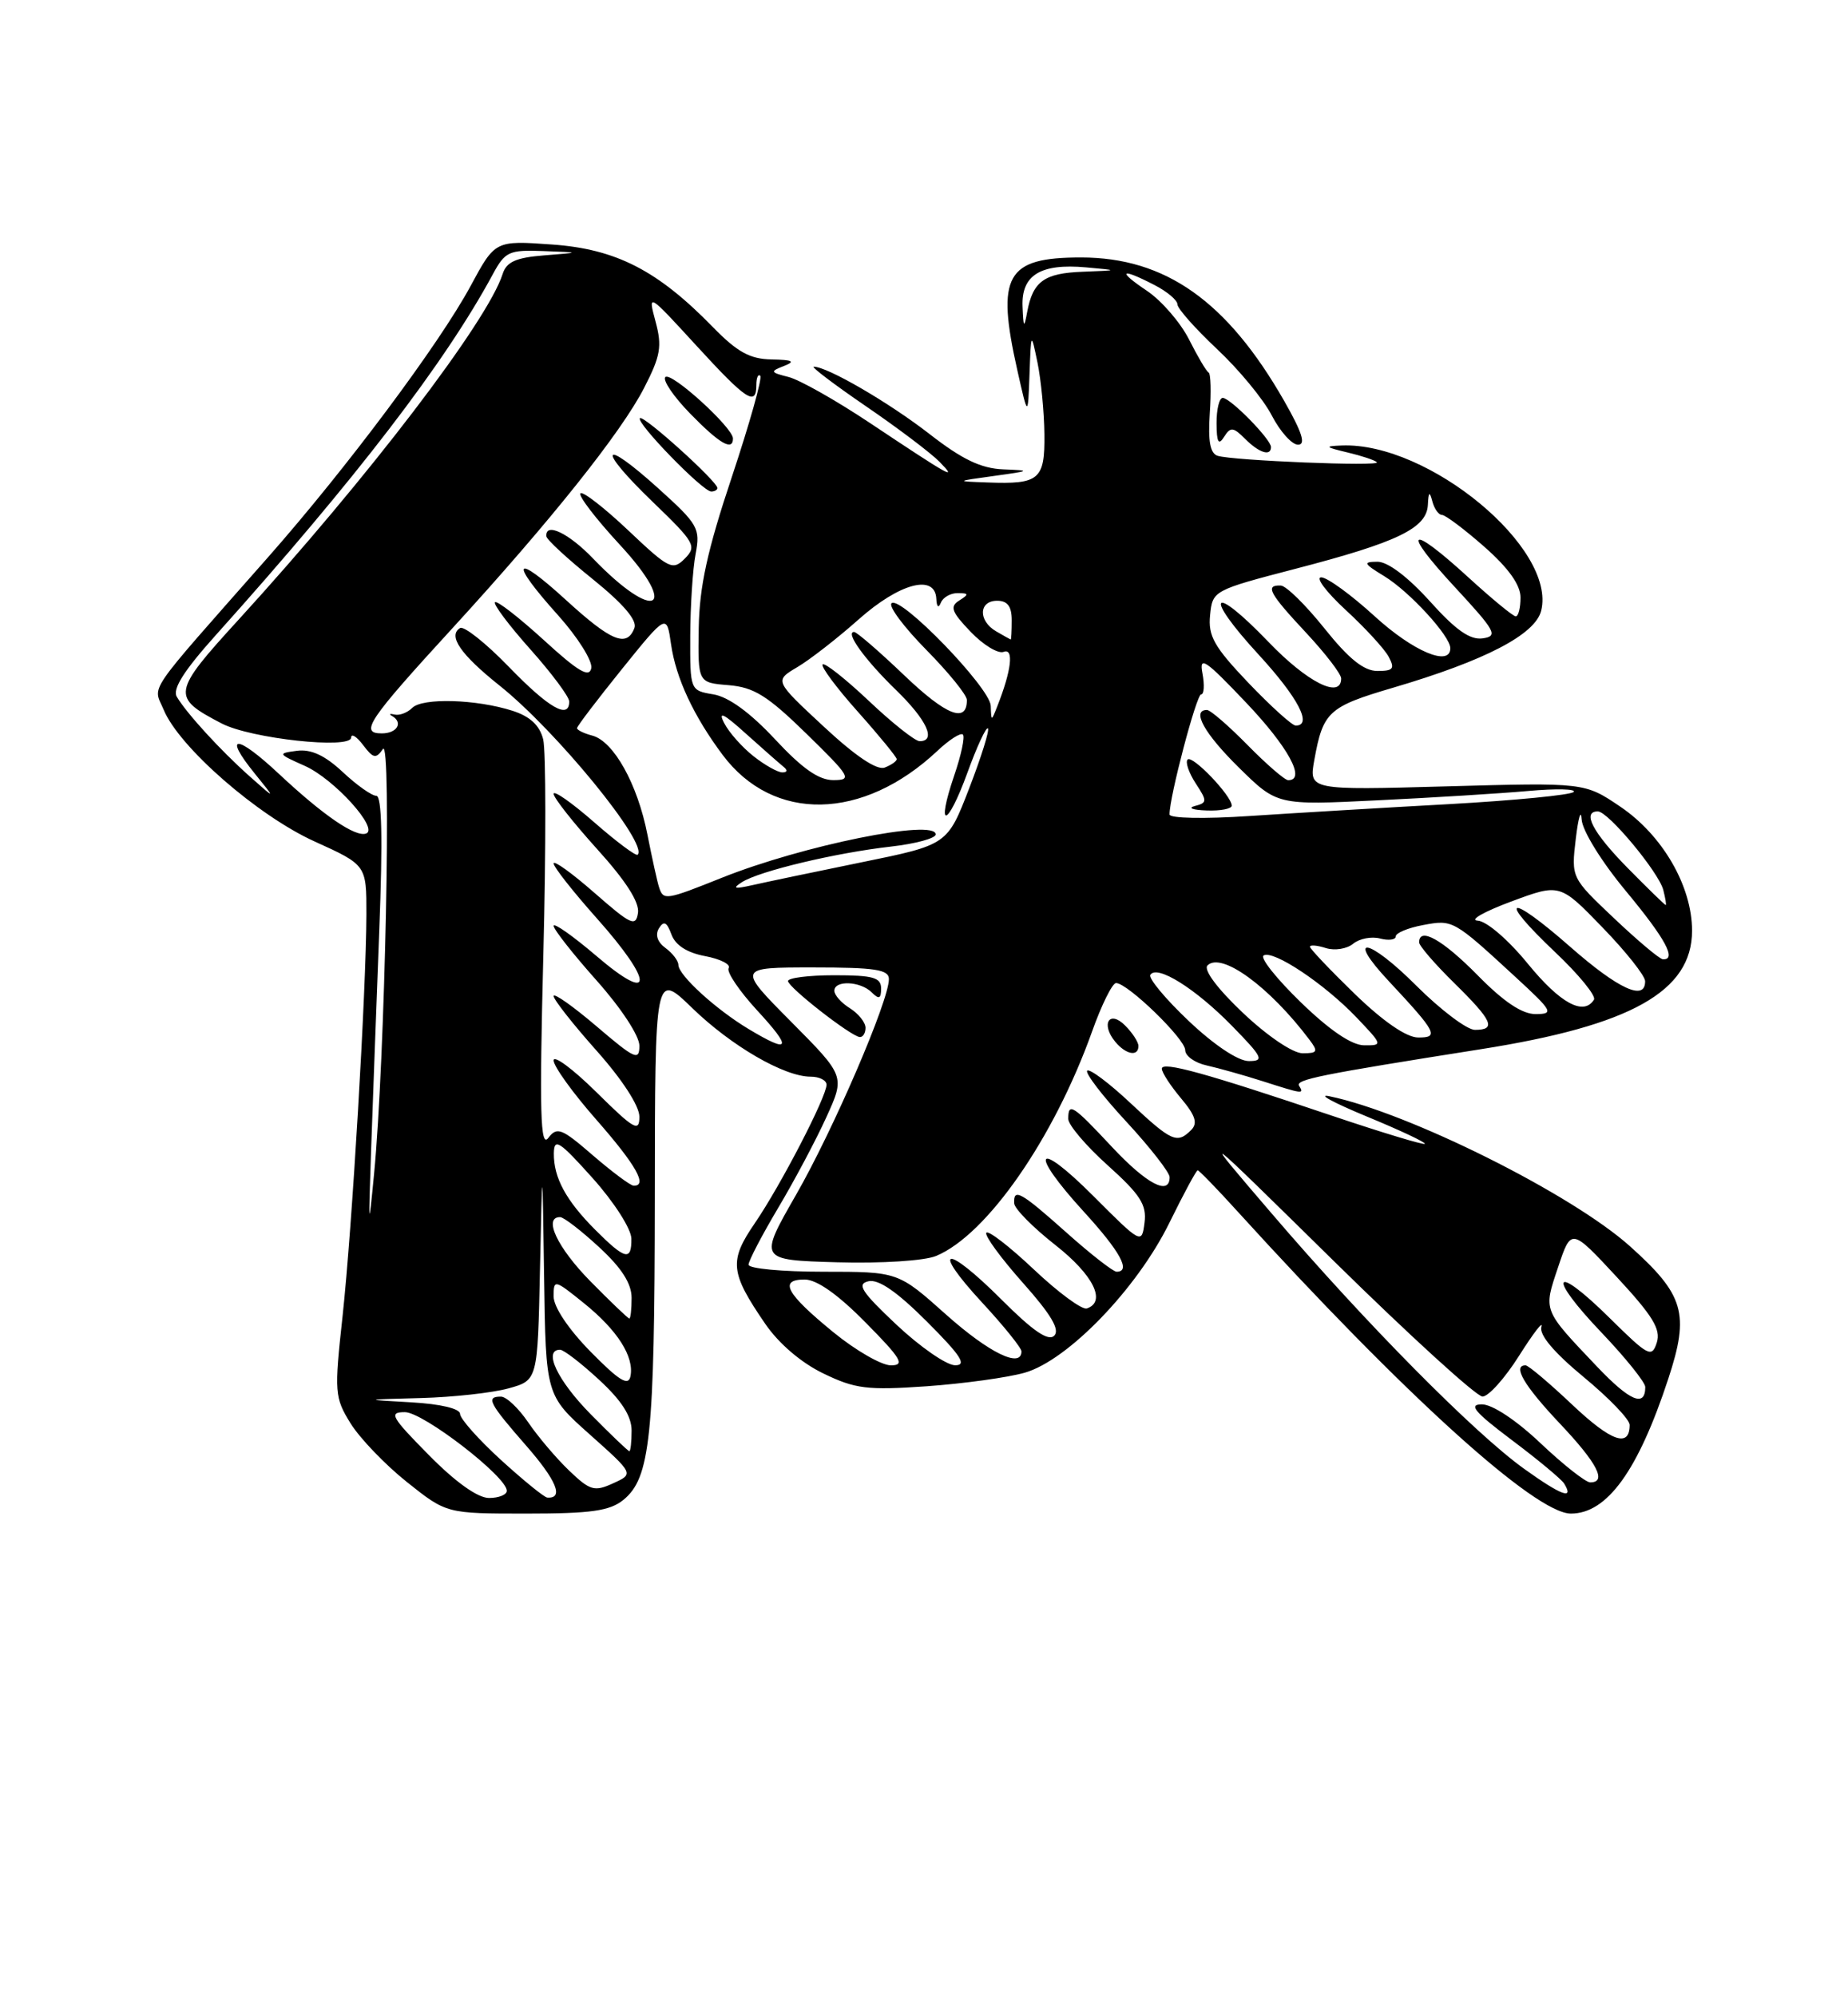 <?xml version="1.0" encoding="UTF-8" standalone="no"?>
<!DOCTYPE svg PUBLIC "-//W3C//DTD SVG 1.1//EN" "http://www.w3.org/Graphics/SVG/1.1/DTD/svg11.dtd" >
<svg xmlns="http://www.w3.org/2000/svg" xmlns:xlink="http://www.w3.org/1999/xlink" version="1.1" viewBox="0 0 237 256">
 <g >
 <path fill="currentColor"
d=" M 79.94 192.25 C 83.40 189.44 83.95 184.19 83.98 153.54 C 84.00 124.58 84.00 124.58 88.75 129.18 C 93.78 134.06 100.57 138.00 103.96 138.00 C 105.08 138.00 106.00 138.46 106.00 139.03 C 106.00 140.59 100.11 151.95 96.81 156.77 C 93.48 161.62 93.63 163.10 98.12 169.65 C 99.86 172.20 102.75 174.67 105.59 176.04 C 109.68 178.02 111.21 178.21 118.86 177.68 C 123.61 177.34 129.27 176.56 131.43 175.94 C 136.96 174.35 145.82 165.17 149.96 156.75 C 151.78 153.04 153.42 150.00 153.60 150.00 C 153.77 150.00 156.07 152.36 158.69 155.25 C 180.03 178.72 196.90 194.00 201.46 194.00 C 206.11 194.00 210.08 188.51 213.96 176.70 C 216.70 168.37 216.00 165.97 209.02 159.72 C 201.53 153.02 180.66 142.61 170.50 140.51 C 168.85 140.17 171.00 141.33 175.27 143.10 C 179.54 144.86 182.90 146.44 182.73 146.61 C 182.56 146.77 177.26 145.17 170.96 143.05 C 154.56 137.52 149.00 135.99 149.00 136.98 C 149.00 137.46 150.11 139.16 151.46 140.77 C 153.32 142.98 153.63 143.97 152.76 144.84 C 150.96 146.64 150.26 146.33 144.94 141.35 C 142.21 138.79 139.73 136.94 139.43 137.23 C 139.14 137.53 141.39 140.47 144.45 143.77 C 147.50 147.07 150.00 150.27 150.00 150.88 C 150.00 153.31 147.05 151.76 142.60 147.00 C 137.56 141.61 137.00 141.25 137.00 143.41 C 137.00 144.18 139.28 146.87 142.07 149.37 C 146.24 153.12 147.08 154.42 146.78 156.72 C 146.43 159.48 146.37 159.45 140.21 153.29 C 132.81 145.88 131.85 147.49 139.00 155.31 C 143.68 160.43 145.08 163.00 143.20 163.00 C 142.76 163.00 139.87 160.75 136.79 158.00 C 130.89 152.74 129.95 152.22 130.07 154.25 C 130.12 154.94 132.48 157.33 135.32 159.56 C 140.21 163.39 141.94 166.85 139.38 167.71 C 138.77 167.91 135.71 165.66 132.59 162.71 C 129.46 159.76 126.72 157.64 126.49 158.01 C 126.26 158.38 128.37 161.26 131.17 164.41 C 134.79 168.47 135.96 170.44 135.20 171.20 C 134.45 171.95 132.49 170.62 128.46 166.59 C 121.26 159.39 119.25 159.70 125.97 166.97 C 128.74 169.96 131.00 172.77 131.00 173.21 C 131.00 175.43 126.84 173.40 121.34 168.50 C 115.18 163.00 115.18 163.00 105.59 163.00 C 100.32 163.00 96.00 162.60 96.00 162.10 C 96.00 161.61 97.70 158.35 99.78 154.85 C 101.86 151.36 104.65 146.12 105.97 143.21 C 108.38 137.93 108.38 137.93 101.46 130.96 C 94.55 124.00 94.55 124.00 104.28 124.00 C 112.23 124.00 114.00 124.27 114.00 125.49 C 114.00 128.27 106.89 144.78 102.08 153.16 C 97.30 161.50 97.30 161.50 107.35 161.79 C 113.07 161.95 118.55 161.60 120.05 160.98 C 126.56 158.28 135.14 145.94 140.04 132.25 C 141.26 128.81 142.66 126.00 143.13 126.00 C 144.61 126.00 152.00 133.16 152.00 134.60 C 152.00 135.35 153.24 136.23 154.75 136.56 C 156.26 136.90 159.49 137.80 161.93 138.58 C 167.11 140.24 167.28 140.26 166.61 139.17 C 166.11 138.37 169.26 137.74 189.91 134.48 C 209.17 131.45 217.00 127.06 217.00 119.29 C 217.00 113.59 213.23 107.07 207.81 103.40 C 203.23 100.30 203.23 100.30 185.54 100.79 C 167.86 101.28 167.86 101.28 168.56 97.39 C 169.67 91.23 170.38 90.58 178.61 88.16 C 190.45 84.68 196.88 81.34 197.65 78.28 C 199.65 70.28 183.20 56.66 172.07 57.10 C 169.82 57.19 169.92 57.30 172.80 57.99 C 174.62 58.42 176.32 58.98 176.58 59.25 C 177.15 59.81 158.10 59.04 156.15 58.42 C 155.20 58.11 154.91 56.54 155.15 52.99 C 155.34 50.25 155.28 47.89 155.00 47.75 C 154.72 47.61 153.60 45.71 152.50 43.53 C 151.40 41.35 148.97 38.54 147.10 37.28 C 143.21 34.67 143.70 34.28 148.05 36.53 C 149.67 37.36 151.00 38.48 151.00 39.01 C 151.00 39.54 153.29 42.12 156.08 44.74 C 158.88 47.36 162.04 51.19 163.10 53.25 C 164.17 55.31 165.68 57.00 166.47 57.00 C 167.50 57.00 167.00 55.43 164.70 51.40 C 157.38 38.60 149.45 33.00 138.63 33.00 C 129.01 33.00 127.73 35.28 130.48 47.50 C 131.83 53.50 131.83 53.50 132.03 48.00 C 132.23 42.50 132.23 42.50 133.06 46.50 C 133.51 48.70 133.91 52.81 133.94 55.64 C 134.01 61.48 133.29 62.09 126.67 61.84 C 122.50 61.69 122.50 61.69 127.50 61.00 C 132.21 60.35 132.27 60.30 128.67 60.16 C 125.80 60.04 123.39 58.89 119.17 55.60 C 113.97 51.57 106.10 47.00 104.36 47.00 C 103.97 47.00 106.99 49.29 111.07 52.08 C 115.16 54.87 119.40 58.08 120.50 59.20 C 122.89 61.65 121.90 61.10 111.59 54.23 C 107.24 51.33 102.53 48.67 101.13 48.32 C 98.78 47.73 98.73 47.61 100.54 46.91 C 102.05 46.32 101.68 46.12 98.95 46.07 C 96.17 46.02 94.55 45.12 91.45 41.95 C 84.34 34.65 79.01 31.92 70.80 31.34 C 63.50 30.82 63.50 30.82 60.35 36.66 C 56.31 44.13 44.47 59.98 34.37 71.43 C 18.39 89.55 19.64 87.72 20.99 90.97 C 22.97 95.76 33.04 104.54 40.34 107.85 C 47.00 110.87 47.00 110.87 46.99 117.19 C 46.96 127.02 45.16 157.40 43.93 168.73 C 42.86 178.48 42.91 179.12 44.96 182.44 C 46.15 184.35 49.40 187.74 52.19 189.96 C 57.26 194.00 57.26 194.00 67.52 194.00 C 75.80 194.00 78.19 193.66 79.94 192.25 Z  M 146.00 134.07 C 146.00 133.56 145.23 132.38 144.29 131.44 C 142.26 129.40 141.14 131.25 143.03 133.53 C 144.40 135.18 146.00 135.47 146.00 134.07 Z  M 111.00 131.74 C 111.00 131.05 110.10 129.92 109.00 129.23 C 107.90 128.55 107.00 127.54 107.00 126.99 C 107.00 125.61 110.35 125.75 111.80 127.20 C 112.73 128.13 113.00 128.02 113.00 126.70 C 113.00 125.29 111.98 125.00 107.00 125.00 C 103.70 125.00 101.03 125.34 101.06 125.75 C 101.13 126.59 109.08 132.79 110.25 132.92 C 110.66 132.96 111.00 132.43 111.00 131.74 Z  M 163.00 57.30 C 163.00 56.31 157.79 51.00 156.81 51.00 C 156.37 51.00 156.01 52.46 156.02 54.25 C 156.03 56.69 156.27 57.13 156.98 56.00 C 157.81 54.69 158.15 54.72 159.68 56.25 C 161.48 58.05 163.00 58.53 163.00 57.30 Z  M 55.00 186.50 C 50.15 181.59 49.82 181.00 51.93 181.00 C 54.27 181.00 65.00 189.27 65.00 191.08 C 65.00 191.58 63.97 192.00 62.72 192.00 C 61.27 192.00 58.43 189.98 55.00 186.50 Z  M 64.25 187.13 C 61.36 184.49 59.00 181.84 59.00 181.22 C 59.00 180.55 56.50 179.95 52.75 179.74 C 46.50 179.39 46.50 179.39 54.00 179.19 C 58.12 179.08 63.18 178.52 65.22 177.95 C 68.95 176.92 68.95 176.92 69.25 162.71 C 69.56 148.50 69.56 148.50 69.78 163.67 C 70.00 178.84 70.00 178.84 75.65 183.87 C 81.30 188.91 81.30 188.91 78.63 190.12 C 76.23 191.22 75.67 191.06 72.98 188.48 C 71.34 186.91 68.99 184.14 67.75 182.32 C 66.51 180.50 64.94 179.01 64.25 179.01 C 62.27 179.00 62.71 179.84 67.45 185.26 C 71.39 189.76 72.34 192.10 70.19 191.95 C 69.81 191.93 67.14 189.76 64.25 187.13 Z  M 195.49 188.28 C 189.10 183.71 175.08 169.54 163.06 155.50 C 153.63 144.50 153.63 144.50 171.18 161.75 C 180.84 171.24 189.36 179.00 190.13 179.00 C 190.89 179.00 193.01 176.64 194.83 173.75 C 196.66 170.86 197.94 169.20 197.68 170.06 C 197.37 171.08 199.29 173.35 203.10 176.50 C 206.35 179.18 209.00 181.94 209.00 182.63 C 209.00 185.60 206.65 184.78 201.65 180.06 C 198.71 177.28 196.01 175.00 195.65 175.00 C 193.93 175.00 195.45 177.59 200.00 182.41 C 204.85 187.53 206.13 190.00 203.94 190.00 C 203.36 190.00 200.50 187.75 197.59 185.00 C 194.47 182.04 191.39 180.00 190.05 180.00 C 188.28 180.00 189.08 180.96 193.89 184.58 C 197.24 187.09 200.25 189.60 200.59 190.14 C 201.92 192.30 200.25 191.69 195.49 188.28 Z  M 75.71 181.22 C 71.47 176.91 69.63 173.00 71.83 173.00 C 72.29 173.00 74.54 174.73 76.83 176.85 C 79.71 179.50 81.00 181.51 81.00 183.35 C 81.00 184.81 80.87 186.00 80.71 186.00 C 80.55 186.00 78.30 183.85 75.71 181.22 Z  M 204.86 175.21 C 197.81 167.79 197.92 168.08 199.82 162.42 C 201.50 157.39 201.50 157.39 207.33 163.66 C 211.96 168.65 213.02 170.37 212.48 172.08 C 211.84 174.07 211.41 173.85 206.42 168.92 C 199.19 161.78 198.30 163.37 205.38 170.79 C 208.47 174.03 211.00 177.18 211.00 177.78 C 211.00 180.42 209.03 179.59 204.86 175.21 Z  M 75.75 173.26 C 72.91 170.37 71.00 167.52 71.00 166.17 C 71.00 163.96 71.10 163.98 74.86 167.01 C 79.19 170.49 81.37 173.91 80.85 176.42 C 80.58 177.70 79.38 176.95 75.75 173.26 Z  M 106.87 170.75 C 100.81 165.80 99.83 164.00 103.20 164.00 C 104.75 164.00 107.46 165.91 111.00 169.50 C 115.60 174.15 116.10 175.00 114.25 175.00 C 113.06 175.00 109.73 173.09 106.87 170.75 Z  M 115.00 169.82 C 110.46 165.55 109.83 164.57 111.39 164.22 C 112.68 163.93 115.07 165.59 118.88 169.40 C 123.25 173.77 124.04 175.00 122.49 174.99 C 121.40 174.99 118.03 172.66 115.00 169.82 Z  M 75.71 164.22 C 71.47 159.91 69.63 156.00 71.83 156.00 C 72.29 156.00 74.54 157.73 76.83 159.85 C 79.71 162.50 81.00 164.51 81.00 166.35 C 81.00 167.81 80.87 169.00 80.71 169.00 C 80.55 169.00 78.30 166.85 75.71 164.22 Z  M 76.36 157.65 C 72.58 153.87 70.99 150.93 71.03 147.82 C 71.06 145.81 71.73 146.24 76.00 151.00 C 78.75 154.07 80.95 157.50 80.97 158.75 C 81.01 161.67 80.18 161.47 76.36 157.65 Z  M 47.59 147.50 C 47.80 141.45 48.28 128.74 48.64 119.25 C 49.10 107.48 48.97 102.00 48.26 102.00 C 47.68 102.00 45.74 100.63 43.95 98.95 C 41.67 96.82 39.90 96.00 38.09 96.23 C 35.58 96.56 35.62 96.62 39.08 98.16 C 42.86 99.84 48.66 106.26 46.94 106.84 C 45.56 107.32 41.45 104.50 35.76 99.18 C 30.32 94.09 28.55 94.06 32.65 99.12 C 35.39 102.50 35.39 102.50 32.01 99.50 C 28.26 96.16 23.94 91.44 22.67 89.30 C 22.09 88.32 23.60 85.95 27.67 81.41 C 45.61 61.43 57.09 46.48 63.20 35.16 C 64.78 32.24 65.27 32.01 69.70 32.18 C 74.50 32.36 74.50 32.36 69.80 32.73 C 66.16 33.02 64.96 33.56 64.46 35.12 C 62.54 41.17 47.12 61.34 30.63 79.39 C 22.02 88.81 21.93 89.35 28.43 92.73 C 32.15 94.67 44.99 96.06 45.03 94.54 C 45.05 93.97 45.74 94.40 46.57 95.50 C 47.87 97.22 48.22 97.29 49.11 96.00 C 50.24 94.36 49.38 135.90 47.97 150.50 C 47.27 157.80 47.24 157.54 47.59 147.50 Z  M 76.03 148.08 C 72.02 144.61 71.44 144.38 70.31 145.86 C 69.30 147.18 69.17 142.64 69.68 122.44 C 70.03 108.65 70.02 96.20 69.66 94.76 C 69.21 92.97 67.98 91.83 65.75 91.11 C 61.12 89.62 54.19 89.41 52.87 90.73 C 52.26 91.34 51.25 91.73 50.63 91.59 C 50.01 91.44 49.84 91.52 50.25 91.75 C 51.75 92.59 50.95 94.00 48.96 94.00 C 46.07 94.00 47.19 92.33 58.04 80.50 C 70.61 66.78 79.68 55.42 82.61 49.71 C 84.72 45.61 84.93 44.39 84.07 41.21 C 83.08 37.52 83.11 37.54 89.29 44.28 C 95.74 51.32 97.00 52.14 97.00 49.33 C 97.00 48.42 97.23 47.89 97.50 48.17 C 97.78 48.45 96.14 54.26 93.87 61.09 C 90.71 70.54 89.70 75.17 89.61 80.50 C 89.50 87.50 89.50 87.50 93.44 87.82 C 96.70 88.09 98.43 89.17 103.44 94.06 C 109.08 99.57 109.32 99.98 106.89 99.99 C 105.01 100.00 102.89 98.51 99.39 94.75 C 96.21 91.34 93.45 89.33 91.50 89.00 C 88.50 88.50 88.50 88.50 88.52 81.50 C 88.54 77.65 88.84 72.92 89.21 71.00 C 89.83 67.71 89.53 67.20 84.42 62.59 C 77.05 55.94 76.47 57.36 83.71 64.33 C 89.12 69.54 89.39 70.01 87.83 71.59 C 86.27 73.16 85.80 72.93 80.57 67.98 C 77.49 65.07 74.73 62.93 74.44 63.23 C 74.14 63.53 76.41 66.49 79.48 69.81 C 87.24 78.19 84.02 79.86 76.05 71.58 C 72.91 68.31 69.90 66.89 70.07 68.75 C 70.11 69.16 72.79 71.64 76.04 74.25 C 79.96 77.42 81.74 79.51 81.36 80.50 C 80.39 83.03 78.39 82.21 72.58 76.90 C 65.83 70.73 65.26 71.85 71.58 78.87 C 74.09 81.67 76.01 84.72 75.83 85.64 C 75.58 86.92 74.14 86.07 69.72 82.02 C 66.53 79.12 63.73 76.94 63.48 77.19 C 63.23 77.43 65.27 80.15 68.02 83.23 C 70.76 86.30 73.00 89.31 73.00 89.91 C 73.00 92.26 70.38 90.76 65.26 85.47 C 62.31 82.43 59.49 80.19 59.00 80.50 C 57.41 81.48 59.06 83.88 64.04 87.85 C 71.33 93.65 83.18 108.15 81.78 109.55 C 81.57 109.77 79.06 107.89 76.20 105.39 C 73.34 102.89 71.00 101.25 71.00 101.75 C 71.00 102.25 73.51 105.43 76.57 108.82 C 80.26 112.89 82.03 115.66 81.82 117.01 C 81.54 118.83 80.92 118.54 76.25 114.45 C 73.36 111.92 71.00 110.22 71.00 110.67 C 71.01 111.13 73.48 114.27 76.50 117.66 C 83.89 125.94 83.89 128.86 76.50 122.54 C 73.47 119.96 71.00 118.22 71.00 118.67 C 71.01 119.13 73.48 122.27 76.50 125.66 C 79.65 129.19 82.00 132.77 82.00 134.03 C 82.00 136.01 81.43 135.75 76.50 131.54 C 73.47 128.96 71.00 127.22 71.00 127.67 C 71.01 128.13 73.48 131.27 76.50 134.66 C 79.79 138.35 82.00 141.75 82.00 143.13 C 82.00 145.15 81.34 144.78 76.50 140.00 C 73.47 137.01 71.00 135.18 71.00 135.92 C 71.00 136.67 73.47 140.10 76.50 143.54 C 81.58 149.33 83.11 152.04 81.25 151.97 C 80.84 151.95 78.49 150.20 76.03 148.08 Z  M 92.00 62.55 C 92.00 61.71 82.52 53.15 82.07 53.60 C 81.52 54.15 90.12 63.00 91.21 63.00 C 91.64 63.00 92.00 62.80 92.00 62.55 Z  M 94.00 56.20 C 94.00 54.81 86.07 47.60 85.33 48.33 C 84.95 48.72 86.38 50.83 88.52 53.02 C 92.27 56.87 94.00 57.87 94.00 56.20 Z  M 152.46 130.87 C 149.48 128.05 147.26 125.39 147.53 124.95 C 148.36 123.61 153.28 126.68 157.96 131.45 C 161.96 135.54 162.18 136.00 160.15 136.00 C 158.79 136.00 155.70 133.94 152.46 130.87 Z  M 159.41 129.83 C 156.11 126.71 154.31 124.29 154.86 123.74 C 156.63 121.97 162.78 126.44 167.92 133.25 C 169.08 134.79 168.98 135.00 167.06 135.00 C 165.81 135.00 162.56 132.81 159.41 129.83 Z  M 96.00 131.89 C 91.80 129.37 87.00 124.99 87.00 123.67 C 87.00 123.15 86.26 122.18 85.35 121.51 C 84.31 120.76 84.00 119.81 84.51 118.98 C 85.13 117.98 85.52 118.17 86.11 119.77 C 86.62 121.16 88.12 122.12 90.44 122.55 C 92.39 122.92 93.74 123.61 93.45 124.08 C 93.15 124.56 94.79 126.99 97.08 129.48 C 101.66 134.44 101.36 135.11 96.00 131.89 Z  M 166.84 128.48 C 163.73 125.47 161.57 122.76 162.05 122.47 C 163.27 121.71 169.83 126.08 173.95 130.39 C 177.34 133.94 177.35 134.00 174.95 133.98 C 173.35 133.97 170.52 132.05 166.84 128.48 Z  M 173.75 127.40 C 170.59 124.33 168.00 121.61 168.00 121.35 C 168.00 121.08 168.92 121.16 170.05 121.52 C 171.17 121.87 172.75 121.62 173.54 120.96 C 174.34 120.30 175.89 120.00 176.99 120.29 C 178.10 120.58 179.00 120.45 179.00 120.02 C 179.00 119.58 180.57 118.93 182.49 118.57 C 186.32 117.85 186.37 117.87 194.36 125.23 C 199.13 129.62 199.32 129.96 196.96 129.98 C 195.22 129.99 192.87 128.43 189.50 125.00 C 185.01 120.44 182.00 118.75 182.00 120.79 C 182.00 121.23 184.03 123.57 186.50 126.00 C 191.43 130.84 191.94 132.00 189.15 132.00 C 188.14 132.00 184.76 129.45 181.64 126.34 C 175.49 120.18 172.43 119.69 178.12 125.77 C 184.24 132.32 184.60 133.00 181.87 132.98 C 180.37 132.97 177.40 130.93 173.75 127.40 Z  M 195.96 123.55 C 193.43 120.45 190.64 118.05 189.50 118.00 C 188.40 117.94 190.32 116.85 193.78 115.56 C 200.05 113.23 200.05 113.23 205.51 118.87 C 208.51 121.96 210.97 125.06 210.98 125.75 C 211.02 128.37 207.57 126.79 201.38 121.36 C 193.41 114.36 191.87 114.87 199.42 122.02 C 202.47 124.90 204.72 127.65 204.42 128.13 C 203.11 130.24 200.09 128.60 195.96 123.55 Z  M 207.00 117.70 C 201.50 112.50 201.50 112.50 202.09 107.50 C 202.42 104.75 202.76 103.64 202.84 105.03 C 202.93 106.47 205.38 110.43 208.50 114.19 C 213.61 120.34 215.08 123.07 213.25 122.95 C 212.84 122.93 210.03 120.57 207.00 117.70 Z  M 208.71 111.22 C 204.26 106.70 202.85 104.00 204.92 104.00 C 206.24 104.00 212.70 111.76 213.31 114.06 C 213.58 115.13 213.73 116.00 213.62 116.00 C 213.51 116.00 211.30 113.85 208.71 111.22 Z  M 84.53 113.75 C 84.30 113.06 83.63 110.01 83.03 106.97 C 81.76 100.49 78.70 95.00 75.95 94.28 C 74.88 94.00 74.00 93.57 74.00 93.33 C 74.00 93.09 76.59 89.69 79.75 85.77 C 85.50 78.65 85.50 78.65 86.06 82.58 C 86.68 86.91 88.96 91.79 92.67 96.75 C 99.17 105.44 110.67 105.22 120.24 96.22 C 121.75 94.80 123.21 93.87 123.49 94.15 C 123.77 94.43 123.27 96.79 122.38 99.38 C 119.98 106.43 121.48 106.14 124.06 99.06 C 125.28 95.70 126.47 93.14 126.70 93.36 C 126.92 93.59 125.84 97.04 124.30 101.03 C 121.50 108.28 121.50 108.28 110.50 110.52 C 104.45 111.76 98.15 113.07 96.50 113.45 C 94.18 113.97 93.87 113.89 95.15 113.07 C 97.37 111.65 107.17 109.31 114.25 108.51 C 117.41 108.15 120.00 107.45 120.00 106.95 C 120.00 104.91 102.92 108.37 92.59 112.50 C 85.39 115.38 85.08 115.43 84.53 113.75 Z  M 149.99 104.39 C 149.96 102.20 153.44 89.00 154.04 89.00 C 154.42 89.00 154.49 87.79 154.21 86.31 C 153.77 84.00 154.56 84.53 159.81 90.06 C 165.23 95.76 167.53 100.00 165.21 100.00 C 164.77 100.00 162.43 97.97 160.00 95.50 C 157.57 93.03 155.23 91.00 154.79 91.00 C 152.77 91.00 154.43 94.00 158.89 98.39 C 163.79 103.21 163.79 103.21 176.64 102.58 C 183.71 102.24 192.43 101.70 196.00 101.38 C 199.57 101.06 202.19 101.12 201.81 101.51 C 201.42 101.90 194.22 102.60 185.81 103.07 C 177.39 103.53 165.89 104.22 160.25 104.59 C 154.45 104.98 149.99 104.89 149.99 104.39 Z  M 157.97 103.25 C 157.91 101.95 152.92 96.74 152.31 97.35 C 151.99 97.67 152.46 99.05 153.34 100.40 C 154.84 102.69 154.83 102.89 153.23 103.31 C 152.28 103.56 152.96 103.82 154.75 103.88 C 156.54 103.95 157.99 103.66 157.97 103.25 Z  M 96.63 96.92 C 95.18 95.78 93.48 93.87 92.87 92.67 C 92.05 91.09 92.80 91.45 95.62 94.00 C 97.76 95.92 99.93 97.83 100.45 98.25 C 101.03 98.71 100.99 99.00 100.33 99.00 C 99.75 99.00 98.08 98.07 96.63 96.92 Z  M 105.62 93.11 C 99.31 87.25 99.31 87.25 102.25 85.51 C 103.86 84.56 107.41 81.80 110.12 79.39 C 115.36 74.74 119.93 73.52 120.08 76.75 C 120.13 77.80 120.36 78.00 120.66 77.25 C 120.94 76.56 121.92 76.01 122.83 76.02 C 124.26 76.03 124.29 76.17 123.02 76.97 C 121.78 77.75 122.02 78.41 124.48 80.98 C 126.10 82.67 128.01 83.83 128.72 83.55 C 130.05 83.04 129.72 85.92 127.91 90.50 C 127.13 92.49 127.13 92.49 127.06 90.47 C 126.99 88.16 115.43 76.23 114.33 77.33 C 113.94 77.73 115.95 80.41 118.81 83.31 C 121.66 86.20 124.00 89.08 124.00 89.72 C 124.00 92.74 121.38 91.72 116.01 86.60 C 112.79 83.52 109.87 81.00 109.54 81.00 C 108.34 81.00 110.92 84.57 114.92 88.45 C 118.87 92.28 120.12 95.00 117.94 95.00 C 117.36 95.00 114.43 92.68 111.43 89.84 C 108.43 87.01 105.76 84.90 105.50 85.16 C 105.24 85.42 107.27 88.15 110.02 91.23 C 112.76 94.30 115.00 97.04 115.00 97.30 C 115.00 97.57 114.31 98.05 113.46 98.38 C 112.46 98.76 109.70 96.91 105.62 93.11 Z  M 160.10 87.52 C 155.71 82.91 154.92 81.52 155.19 78.85 C 155.50 75.70 155.59 75.65 166.19 72.89 C 179.25 69.50 182.96 67.70 183.12 64.72 C 183.20 63.03 183.34 62.92 183.69 64.25 C 183.94 65.21 184.50 66.00 184.93 66.00 C 185.36 66.00 187.81 67.84 190.36 70.08 C 193.47 72.82 195.00 74.97 195.00 76.58 C 195.00 77.91 194.73 79.00 194.39 79.00 C 194.05 79.00 191.32 76.75 188.31 74.00 C 180.67 67.01 179.63 67.76 186.58 75.25 C 191.81 80.90 192.16 81.53 190.16 81.82 C 188.54 82.06 186.70 80.77 183.38 77.07 C 180.56 73.95 177.99 72.00 176.66 72.00 C 174.76 72.01 174.87 72.23 177.54 73.86 C 180.77 75.83 186.00 81.53 186.00 83.08 C 186.00 85.51 181.24 83.50 176.31 79.00 C 173.30 76.25 170.21 74.00 169.44 74.00 C 168.67 74.00 170.09 75.88 172.59 78.19 C 175.09 80.49 177.57 83.19 178.10 84.19 C 178.91 85.71 178.68 86.00 176.65 86.00 C 174.91 86.00 172.98 84.45 169.86 80.55 C 167.46 77.55 164.94 75.07 164.25 75.05 C 162.19 74.97 162.78 76.05 167.50 81.10 C 169.97 83.75 172.00 86.38 172.00 86.96 C 172.00 89.65 167.65 87.46 162.66 82.26 C 155.35 74.66 154.25 76.12 161.42 83.91 C 166.48 89.42 168.36 93.00 166.17 93.00 C 165.71 93.00 162.98 90.53 160.10 87.52 Z  M 127.75 80.92 C 125.43 79.57 125.51 77.00 127.88 77.00 C 129.21 77.00 129.75 77.72 129.75 79.50 C 129.75 80.88 129.69 81.99 129.62 81.97 C 129.56 81.95 128.71 81.48 127.75 80.92 Z  M 131.14 39.29 C 130.97 35.26 133.44 33.74 139.29 34.27 C 143.50 34.65 143.50 34.65 138.87 34.83 C 133.91 35.01 132.46 36.06 131.73 40.00 C 131.34 42.13 131.25 42.03 131.14 39.29 Z "/>
</g>
</svg>